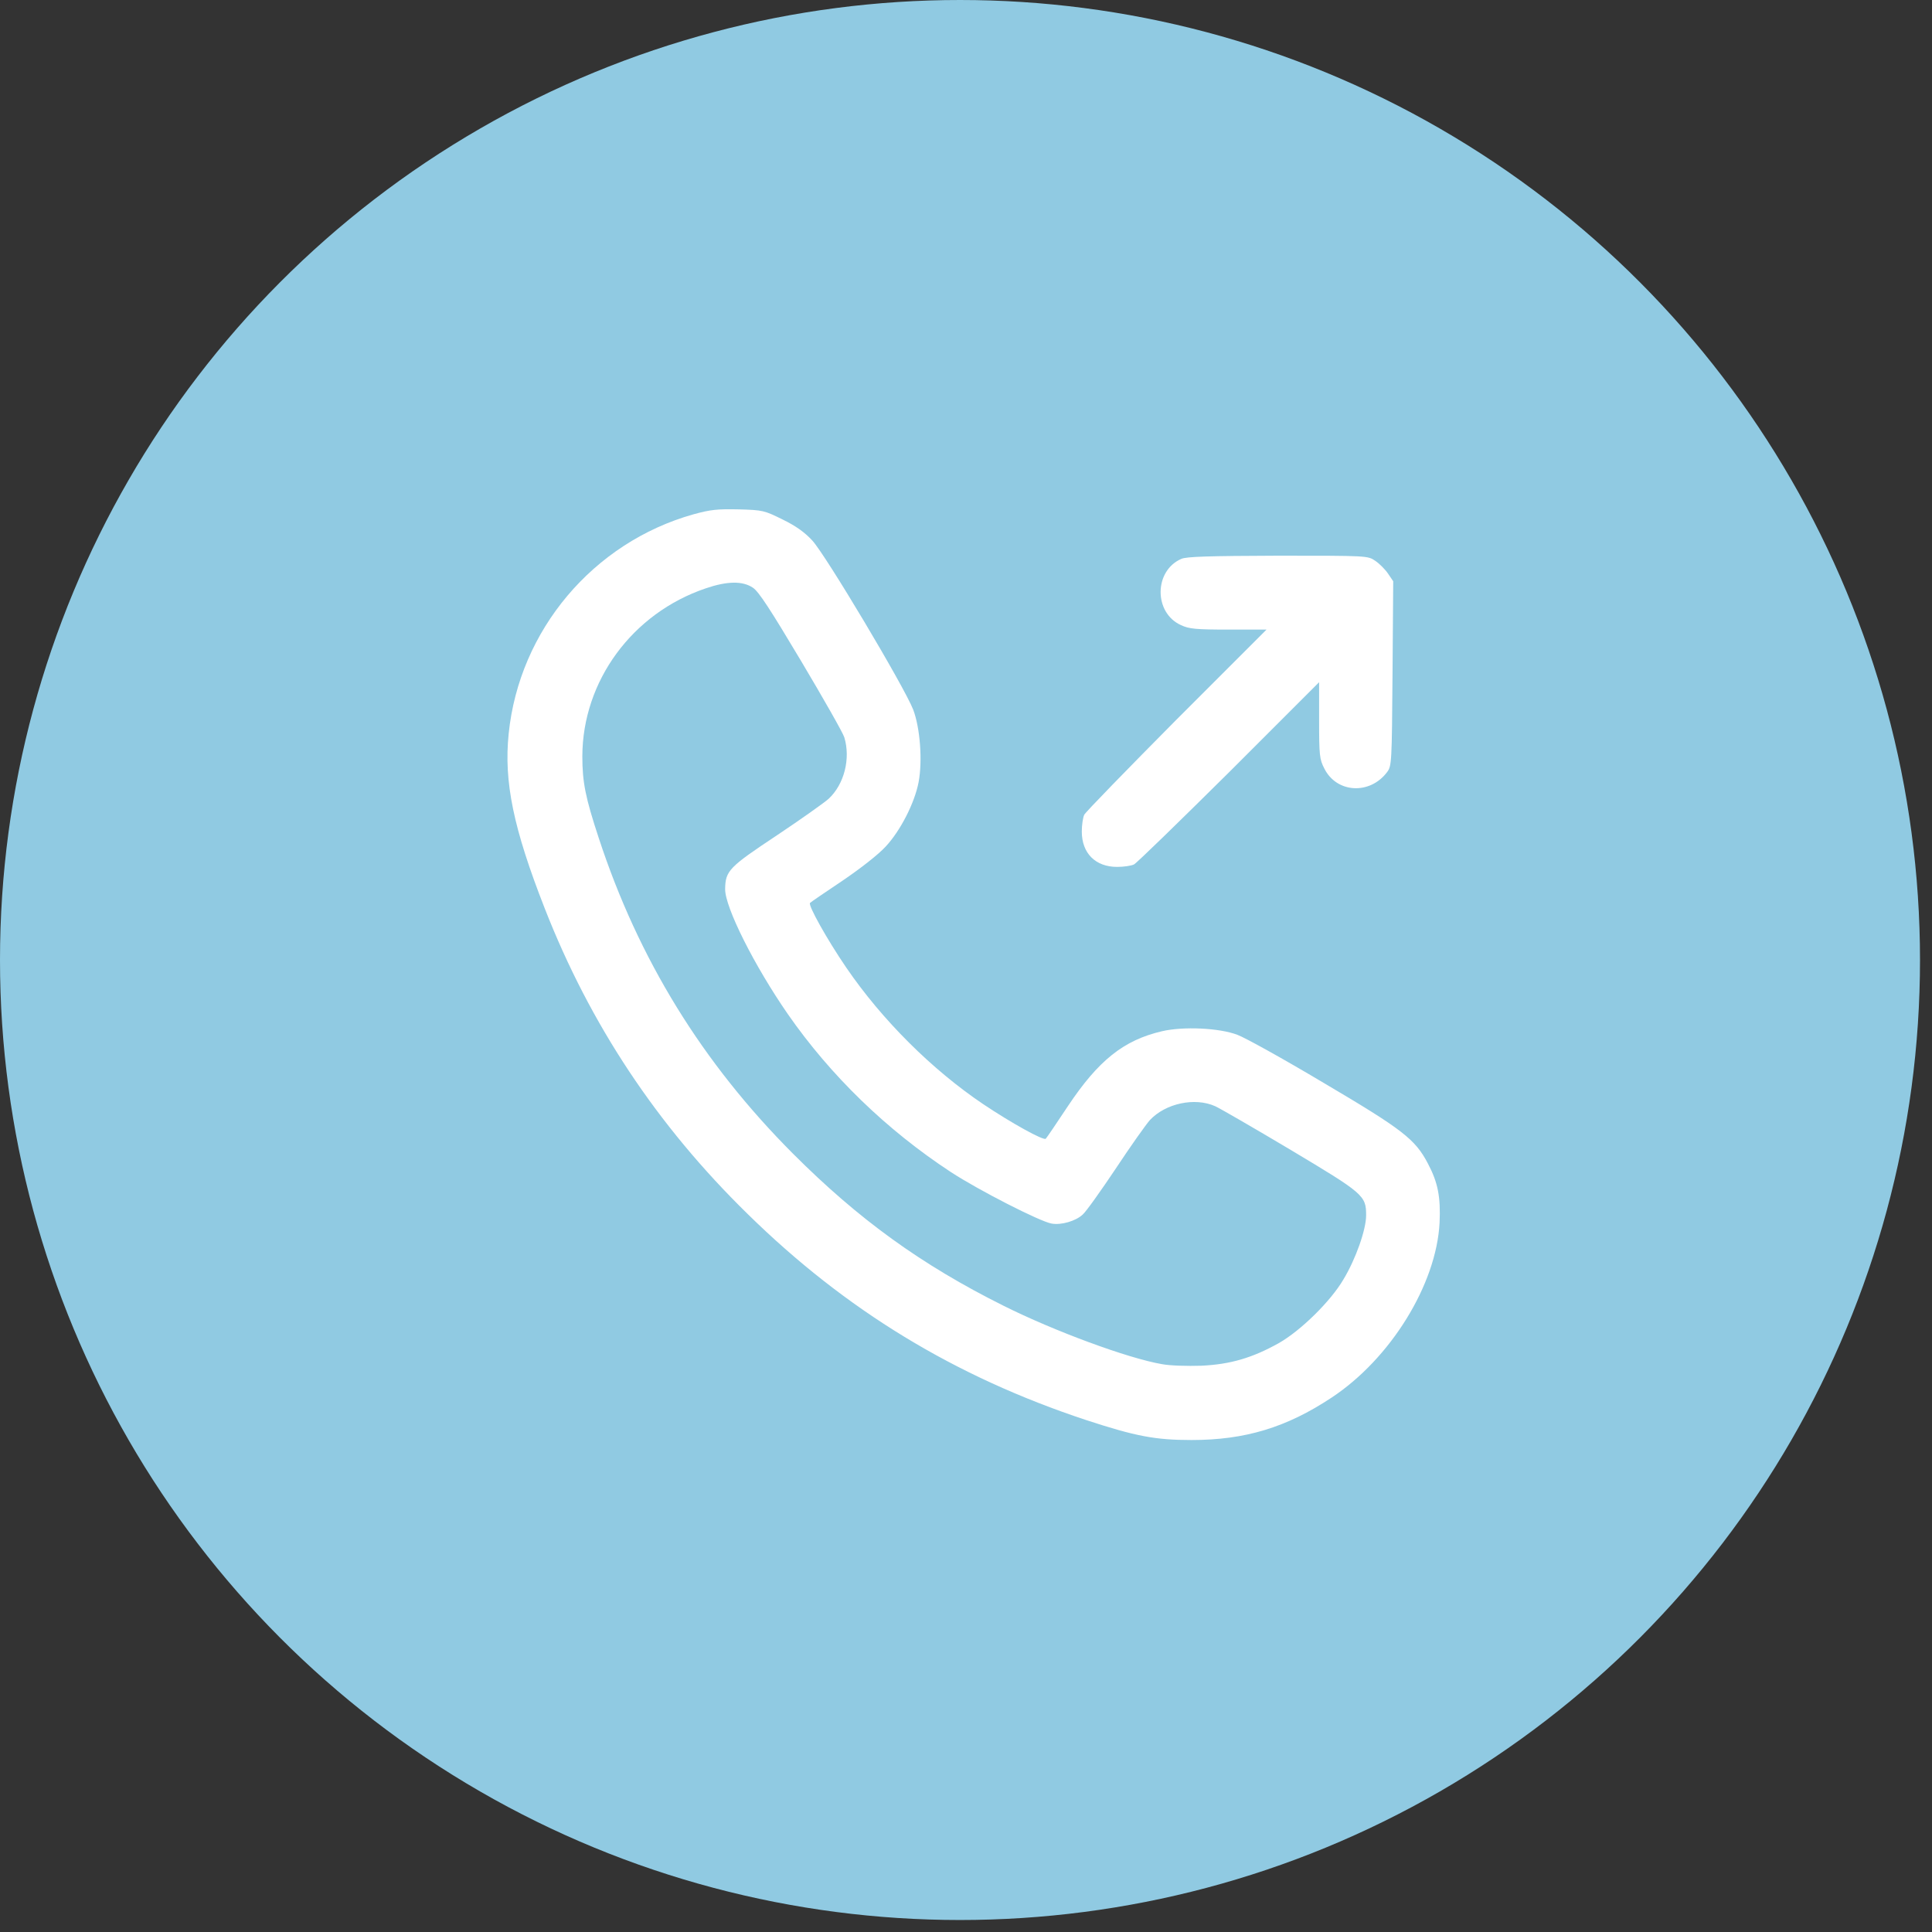 <svg width="48" height="48" viewBox="0 0 48 48" fill="none" xmlns="http://www.w3.org/2000/svg">
    <rect x="0" y="0" width="48" height="48" fill="#333333" stroke="none"/>
    <circle cx="23.851" cy="23.851" r="23.851" fill="#90CAE2"/>
    <path d="M17.232 12.777C14.735 13.478 12.899 15.659 12.638 18.228C12.515 19.424 12.755 20.581 13.533 22.567C14.662 25.454 16.326 27.962 18.573 30.159C21.009 32.551 23.723 34.203 26.988 35.282C28.212 35.683 28.702 35.777 29.603 35.777C30.932 35.777 31.961 35.466 33.079 34.726C34.547 33.758 35.688 31.912 35.766 30.376C35.794 29.742 35.727 29.381 35.476 28.908C35.159 28.302 34.848 28.062 32.879 26.9C31.889 26.31 30.927 25.776 30.743 25.71C30.292 25.537 29.391 25.498 28.868 25.621C27.917 25.843 27.289 26.344 26.527 27.489C26.254 27.901 26.009 28.263 25.982 28.291C25.931 28.346 25.136 27.907 24.43 27.434C23.156 26.577 21.916 25.343 21.026 24.041C20.547 23.34 20.069 22.483 20.125 22.433C20.152 22.406 20.514 22.161 20.937 21.877C21.387 21.571 21.821 21.232 22.005 21.032C22.372 20.637 22.722 19.953 22.822 19.435C22.922 18.907 22.861 18.089 22.689 17.633C22.472 17.071 20.508 13.778 20.18 13.428C19.991 13.222 19.763 13.061 19.44 12.905C18.99 12.683 18.956 12.672 18.35 12.655C17.822 12.644 17.655 12.661 17.232 12.777ZM18.706 14.602C18.851 14.696 19.145 15.152 19.902 16.421C20.458 17.355 20.942 18.206 20.976 18.317C21.137 18.846 20.976 19.485 20.586 19.847C20.48 19.942 19.902 20.353 19.301 20.754C18.111 21.544 18.022 21.633 18.016 22.089C18.011 22.539 18.739 23.991 19.579 25.203C20.631 26.716 22.021 28.068 23.623 29.119C24.313 29.57 25.837 30.349 26.126 30.399C26.365 30.443 26.727 30.337 26.899 30.176C26.983 30.104 27.35 29.587 27.723 29.03C28.09 28.474 28.474 27.934 28.568 27.829C28.957 27.412 29.686 27.256 30.192 27.484C30.315 27.54 31.16 28.029 32.067 28.569C33.88 29.653 33.941 29.703 33.941 30.193C33.941 30.549 33.685 31.277 33.379 31.784C33.062 32.329 32.312 33.063 31.772 33.369C31.116 33.736 30.57 33.897 29.847 33.931C29.497 33.942 29.074 33.931 28.868 33.892C28.023 33.747 26.187 33.069 24.93 32.44C22.889 31.422 21.331 30.293 19.702 28.663C17.449 26.405 15.864 23.835 14.874 20.815C14.546 19.819 14.468 19.435 14.468 18.79C14.473 16.921 15.708 15.236 17.532 14.618C18.067 14.435 18.45 14.429 18.706 14.602Z" fill="white"/>
    <path d="M29.352 13.884C28.668 14.179 28.662 15.225 29.341 15.531C29.541 15.625 29.708 15.642 30.52 15.642H31.466L29.23 17.878C28.006 19.113 26.971 20.175 26.938 20.242C26.905 20.309 26.877 20.498 26.877 20.659C26.877 21.199 27.216 21.538 27.756 21.538C27.917 21.538 28.106 21.51 28.173 21.477C28.24 21.444 29.302 20.409 30.537 19.185L32.773 16.949V17.895C32.773 18.768 32.784 18.863 32.901 19.091C33.207 19.708 34.036 19.753 34.464 19.18C34.575 19.029 34.581 18.952 34.597 16.732L34.614 14.441L34.486 14.252C34.414 14.146 34.269 14.001 34.169 13.934C33.98 13.806 33.98 13.806 31.75 13.806C30.02 13.812 29.48 13.829 29.352 13.884Z" fill="white"/>
</svg>

